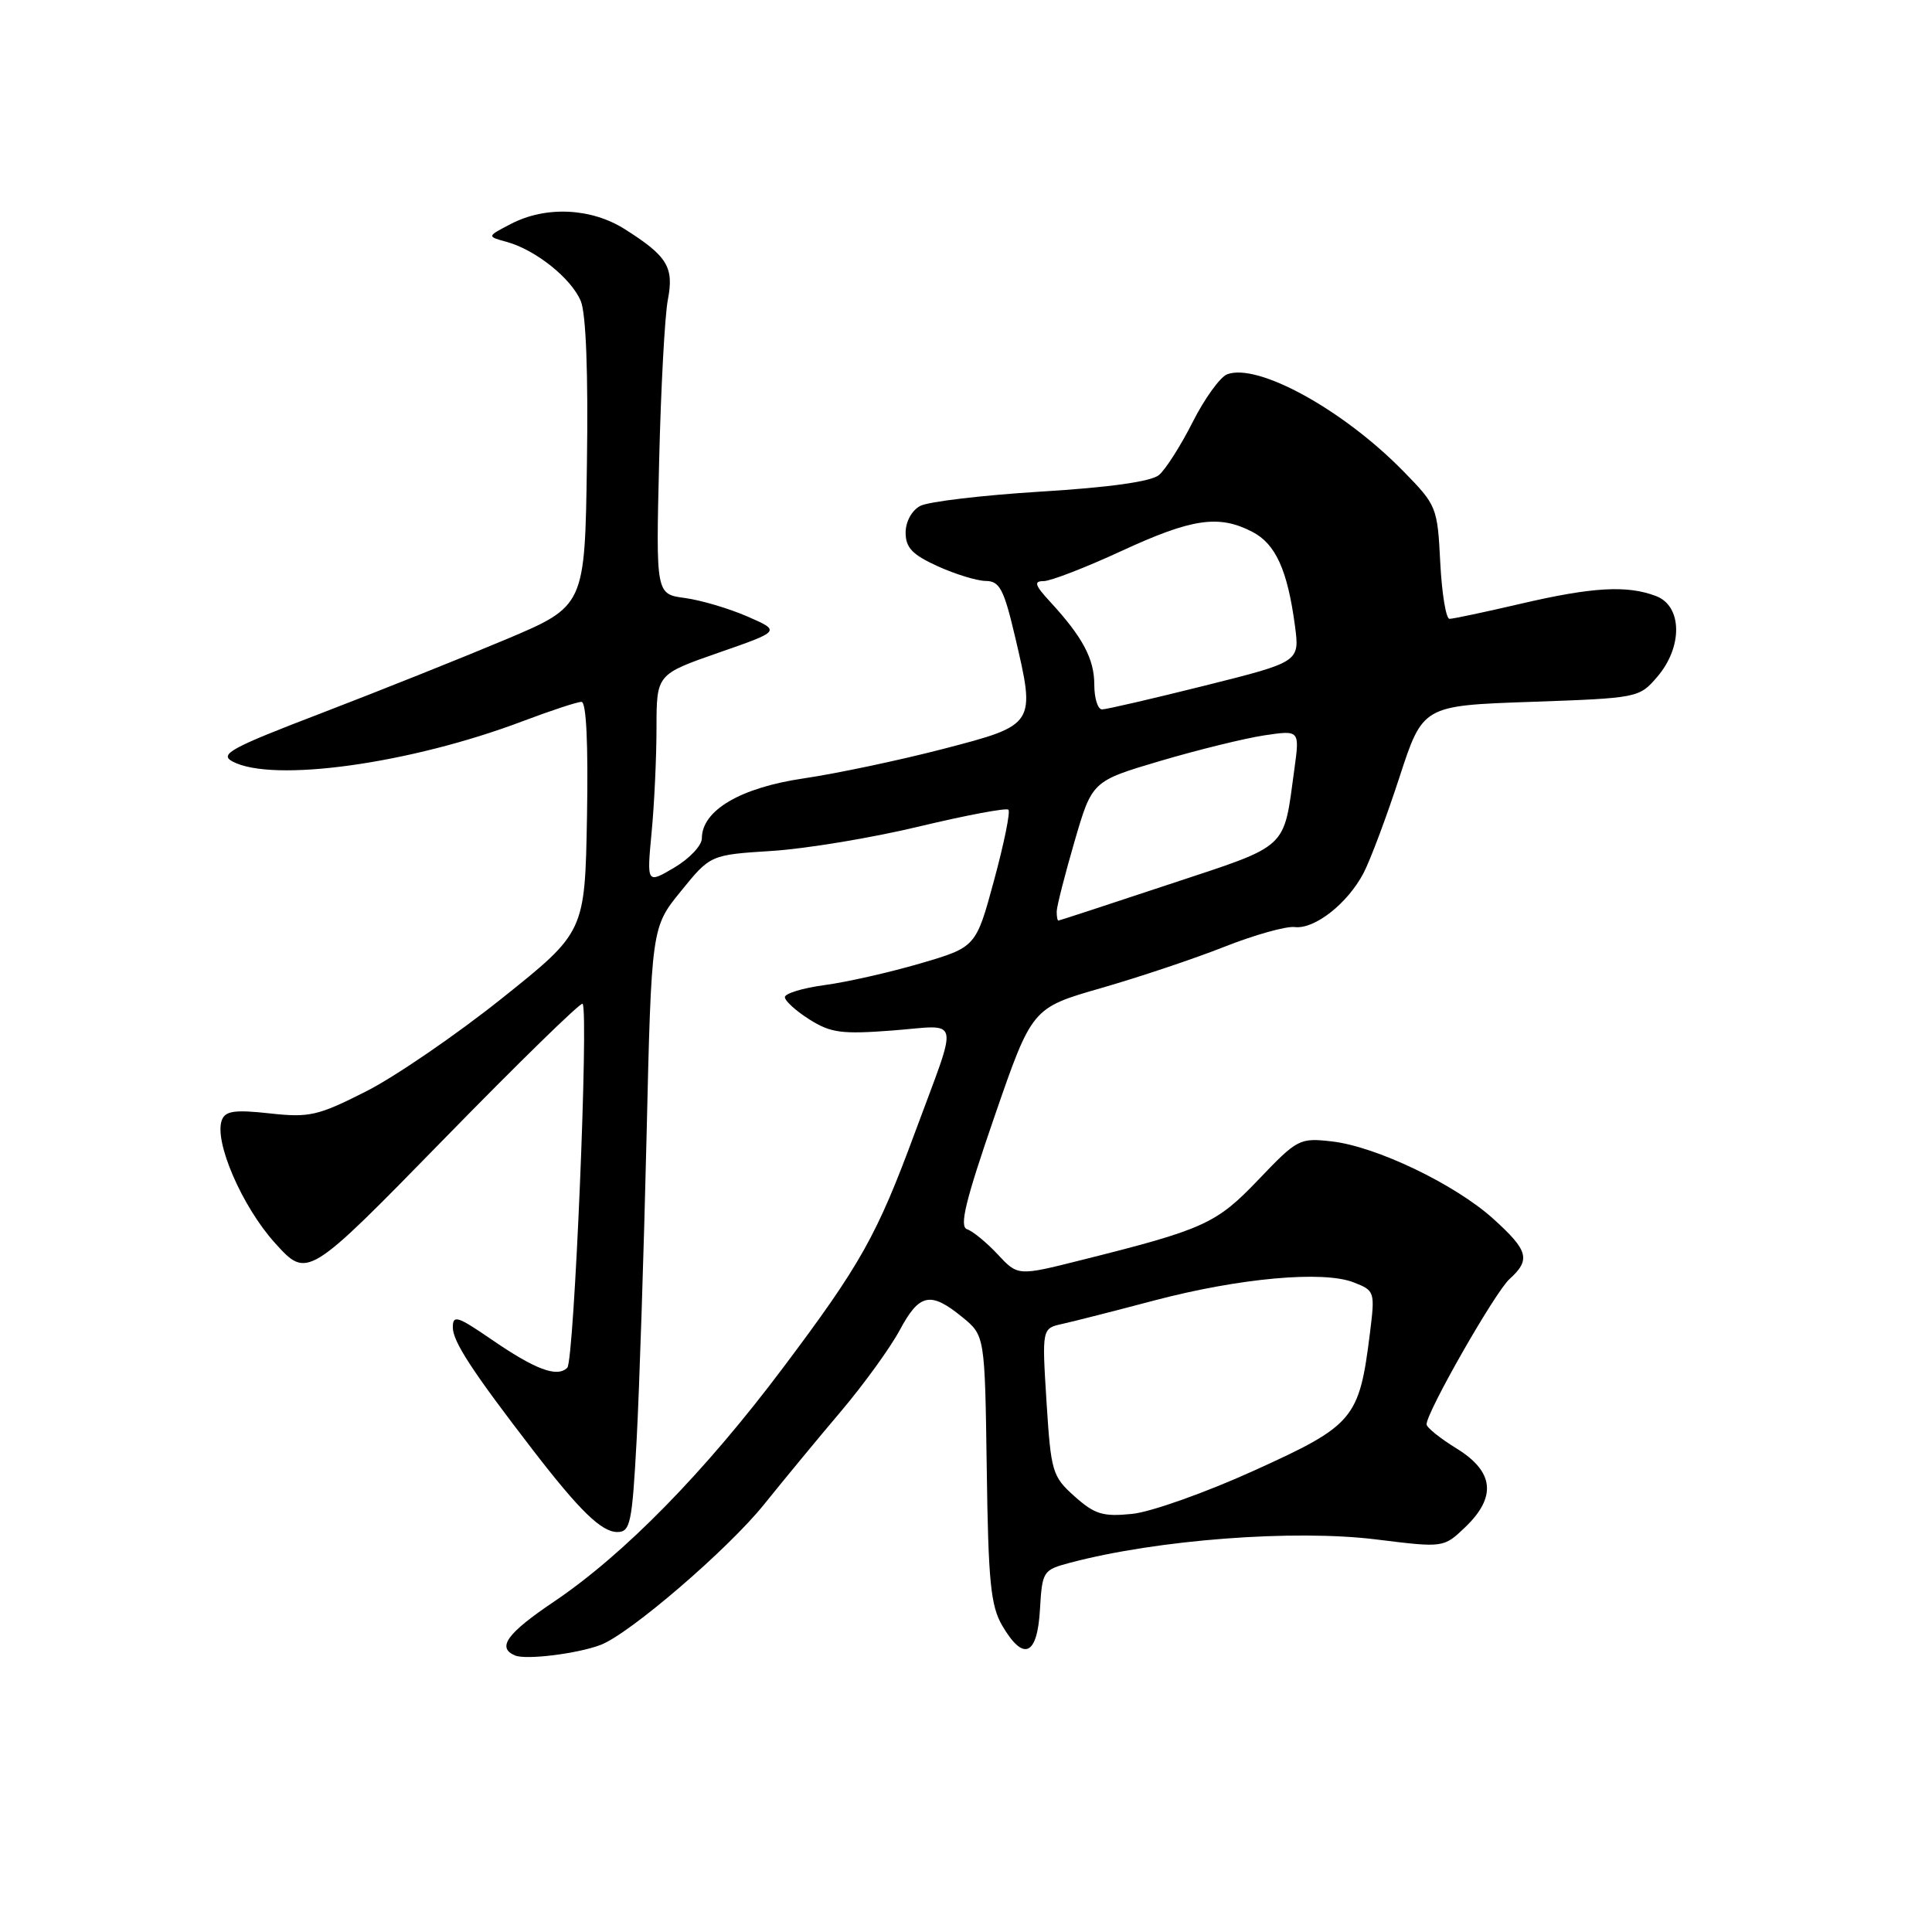 <?xml version="1.0" encoding="UTF-8" standalone="no"?>
<!DOCTYPE svg PUBLIC "-//W3C//DTD SVG 1.1//EN" "http://www.w3.org/Graphics/SVG/1.1/DTD/svg11.dtd" >
<svg xmlns="http://www.w3.org/2000/svg" xmlns:xlink="http://www.w3.org/1999/xlink" version="1.1" viewBox="0 0 256 256">
 <g >
 <path fill="currentColor"
d=" M 79.58 217.96 C 83.39 216.53 96.44 205.31 101.22 199.37 C 103.82 196.14 108.41 190.57 111.44 187.00 C 114.46 183.43 117.96 178.59 119.22 176.25 C 121.82 171.39 123.29 171.08 127.50 174.52 C 130.50 176.97 130.50 176.97 130.75 194.64 C 130.95 209.58 131.27 212.78 132.80 215.40 C 135.61 220.20 137.45 219.42 137.80 213.27 C 138.10 208.18 138.19 208.03 141.80 207.07 C 153.33 204.01 171.51 202.63 182.40 203.99 C 191.29 205.09 191.29 205.09 194.15 202.36 C 198.33 198.35 197.97 195.00 193.03 191.95 C 190.84 190.60 189.04 189.16 189.03 188.74 C 188.97 187.21 198.09 171.23 200.01 169.49 C 202.85 166.92 202.53 165.71 197.87 161.50 C 192.80 156.92 182.33 151.90 176.45 151.24 C 172.20 150.76 171.90 150.92 166.78 156.28 C 161.16 162.17 159.60 162.88 143.19 166.99 C 134.87 169.08 134.87 169.08 132.19 166.20 C 130.71 164.62 128.89 163.13 128.14 162.88 C 127.09 162.53 127.93 159.10 131.76 147.99 C 136.74 133.56 136.74 133.56 145.89 130.93 C 150.92 129.48 158.29 127.02 162.27 125.44 C 166.25 123.87 170.43 122.70 171.56 122.84 C 174.19 123.16 178.57 119.72 180.69 115.66 C 181.59 113.92 183.73 108.22 185.43 103.00 C 188.53 93.50 188.53 93.50 202.85 93.00 C 217.05 92.50 217.20 92.47 219.59 89.69 C 223.00 85.72 222.92 80.30 219.43 78.98 C 215.60 77.52 211.02 77.78 201.50 80.00 C 196.78 81.10 192.54 82.00 192.07 82.00 C 191.60 82.00 191.05 78.64 190.84 74.52 C 190.47 67.21 190.37 66.95 185.98 62.47 C 178.00 54.30 166.64 48.05 162.60 49.60 C 161.67 49.96 159.61 52.81 158.03 55.94 C 156.45 59.06 154.44 62.22 153.56 62.95 C 152.52 63.81 146.99 64.59 137.91 65.14 C 130.18 65.62 122.99 66.47 121.93 67.04 C 120.81 67.64 120.00 69.12 120.00 70.58 C 120.00 72.57 120.89 73.50 124.25 75.03 C 126.59 76.09 129.46 76.97 130.63 76.98 C 132.45 77.00 133.02 78.07 134.48 84.28 C 137.25 96.05 137.26 96.04 125.00 99.23 C 119.22 100.73 110.90 102.49 106.50 103.14 C 98.10 104.37 93.00 107.38 93.00 111.09 C 93.00 112.03 91.36 113.77 89.35 114.96 C 85.70 117.11 85.70 117.11 86.34 110.30 C 86.70 106.56 86.99 100.32 86.99 96.42 C 87.00 89.35 87.00 89.35 95.23 86.48 C 103.46 83.62 103.46 83.62 99.04 81.69 C 96.61 80.63 92.89 79.53 90.77 79.24 C 86.91 78.73 86.91 78.73 87.34 61.11 C 87.57 51.43 88.09 41.81 88.49 39.74 C 89.33 35.40 88.44 33.94 82.78 30.36 C 78.32 27.54 72.31 27.27 67.70 29.67 C 64.50 31.33 64.50 31.33 67.13 32.05 C 70.96 33.09 75.71 36.89 76.96 39.90 C 77.65 41.56 77.95 49.48 77.77 61.42 C 77.50 80.31 77.50 80.31 67.00 84.74 C 61.22 87.17 50.26 91.55 42.63 94.48 C 30.56 99.10 29.02 99.94 30.81 100.90 C 36.12 103.74 54.35 101.21 69.27 95.56 C 73.00 94.15 76.50 93.00 77.05 93.00 C 77.69 93.00 77.95 98.53 77.78 108.25 C 77.50 123.50 77.50 123.50 66.50 132.29 C 60.45 137.12 52.35 142.67 48.50 144.62 C 42.11 147.85 41.00 148.11 35.74 147.53 C 31.11 147.02 29.86 147.20 29.40 148.41 C 28.32 151.21 32.08 159.89 36.44 164.71 C 40.73 169.45 40.73 169.45 58.78 150.98 C 68.71 140.81 77.00 132.72 77.20 133.00 C 78.02 134.11 76.08 180.32 75.17 181.23 C 73.83 182.57 70.92 181.48 65.03 177.42 C 60.62 174.40 60.00 174.20 60.00 175.87 C 60.00 177.76 62.55 181.67 70.62 192.15 C 76.83 200.21 79.71 203.00 81.80 203.00 C 83.52 203.00 83.76 201.87 84.36 190.75 C 84.72 184.01 85.31 165.98 85.67 150.69 C 86.32 122.88 86.32 122.88 90.23 118.08 C 94.13 113.27 94.13 113.27 102.32 112.75 C 106.82 112.46 115.59 111.01 121.81 109.51 C 128.04 108.02 133.35 107.02 133.62 107.29 C 133.90 107.56 133.04 111.77 131.72 116.64 C 129.32 125.50 129.32 125.50 121.91 127.67 C 117.83 128.86 112.14 130.15 109.25 130.53 C 106.36 130.92 104.00 131.64 104.00 132.13 C 104.00 132.62 105.46 133.95 107.25 135.08 C 110.08 136.87 111.52 137.06 118.33 136.54 C 127.42 135.84 127.07 134.28 121.26 150.00 C 116.20 163.71 114.06 167.52 103.77 181.22 C 93.38 195.06 82.69 205.97 73.37 212.25 C 67.15 216.44 65.80 218.33 68.25 219.36 C 69.69 219.97 76.51 219.13 79.58 217.96 Z  M 142.39 198.28 C 139.43 195.63 139.26 195.05 138.67 185.76 C 138.06 176.02 138.06 176.02 140.78 175.42 C 142.27 175.09 147.77 173.69 152.98 172.31 C 164.21 169.35 175.32 168.34 179.36 169.92 C 182.18 171.02 182.21 171.13 181.51 176.75 C 180.10 188.02 179.39 188.86 166.24 194.83 C 159.79 197.76 152.48 200.36 150.00 200.60 C 146.14 200.99 145.06 200.66 142.39 198.28 Z  M 140.02 120.75 C 140.04 120.06 141.10 115.90 142.38 111.50 C 144.71 103.50 144.71 103.50 153.77 100.82 C 158.75 99.35 164.94 97.83 167.52 97.44 C 172.22 96.74 172.22 96.74 171.51 101.93 C 170.03 112.72 170.97 111.86 154.94 117.17 C 147.00 119.81 140.39 121.97 140.25 121.98 C 140.11 121.99 140.01 121.44 140.02 120.75 Z  M 145.00 90.72 C 145.00 87.31 143.46 84.42 139.16 79.75 C 137.11 77.53 136.95 77.00 138.29 77.00 C 139.21 77.00 143.86 75.20 148.62 73.00 C 157.95 68.69 161.50 68.17 165.94 70.47 C 169.03 72.07 170.60 75.53 171.59 82.93 C 172.22 87.70 172.22 87.70 159.64 90.85 C 152.71 92.58 146.59 94.00 146.03 94.00 C 145.46 94.00 145.00 92.53 145.00 90.72 Z "/>
</g>
</svg>